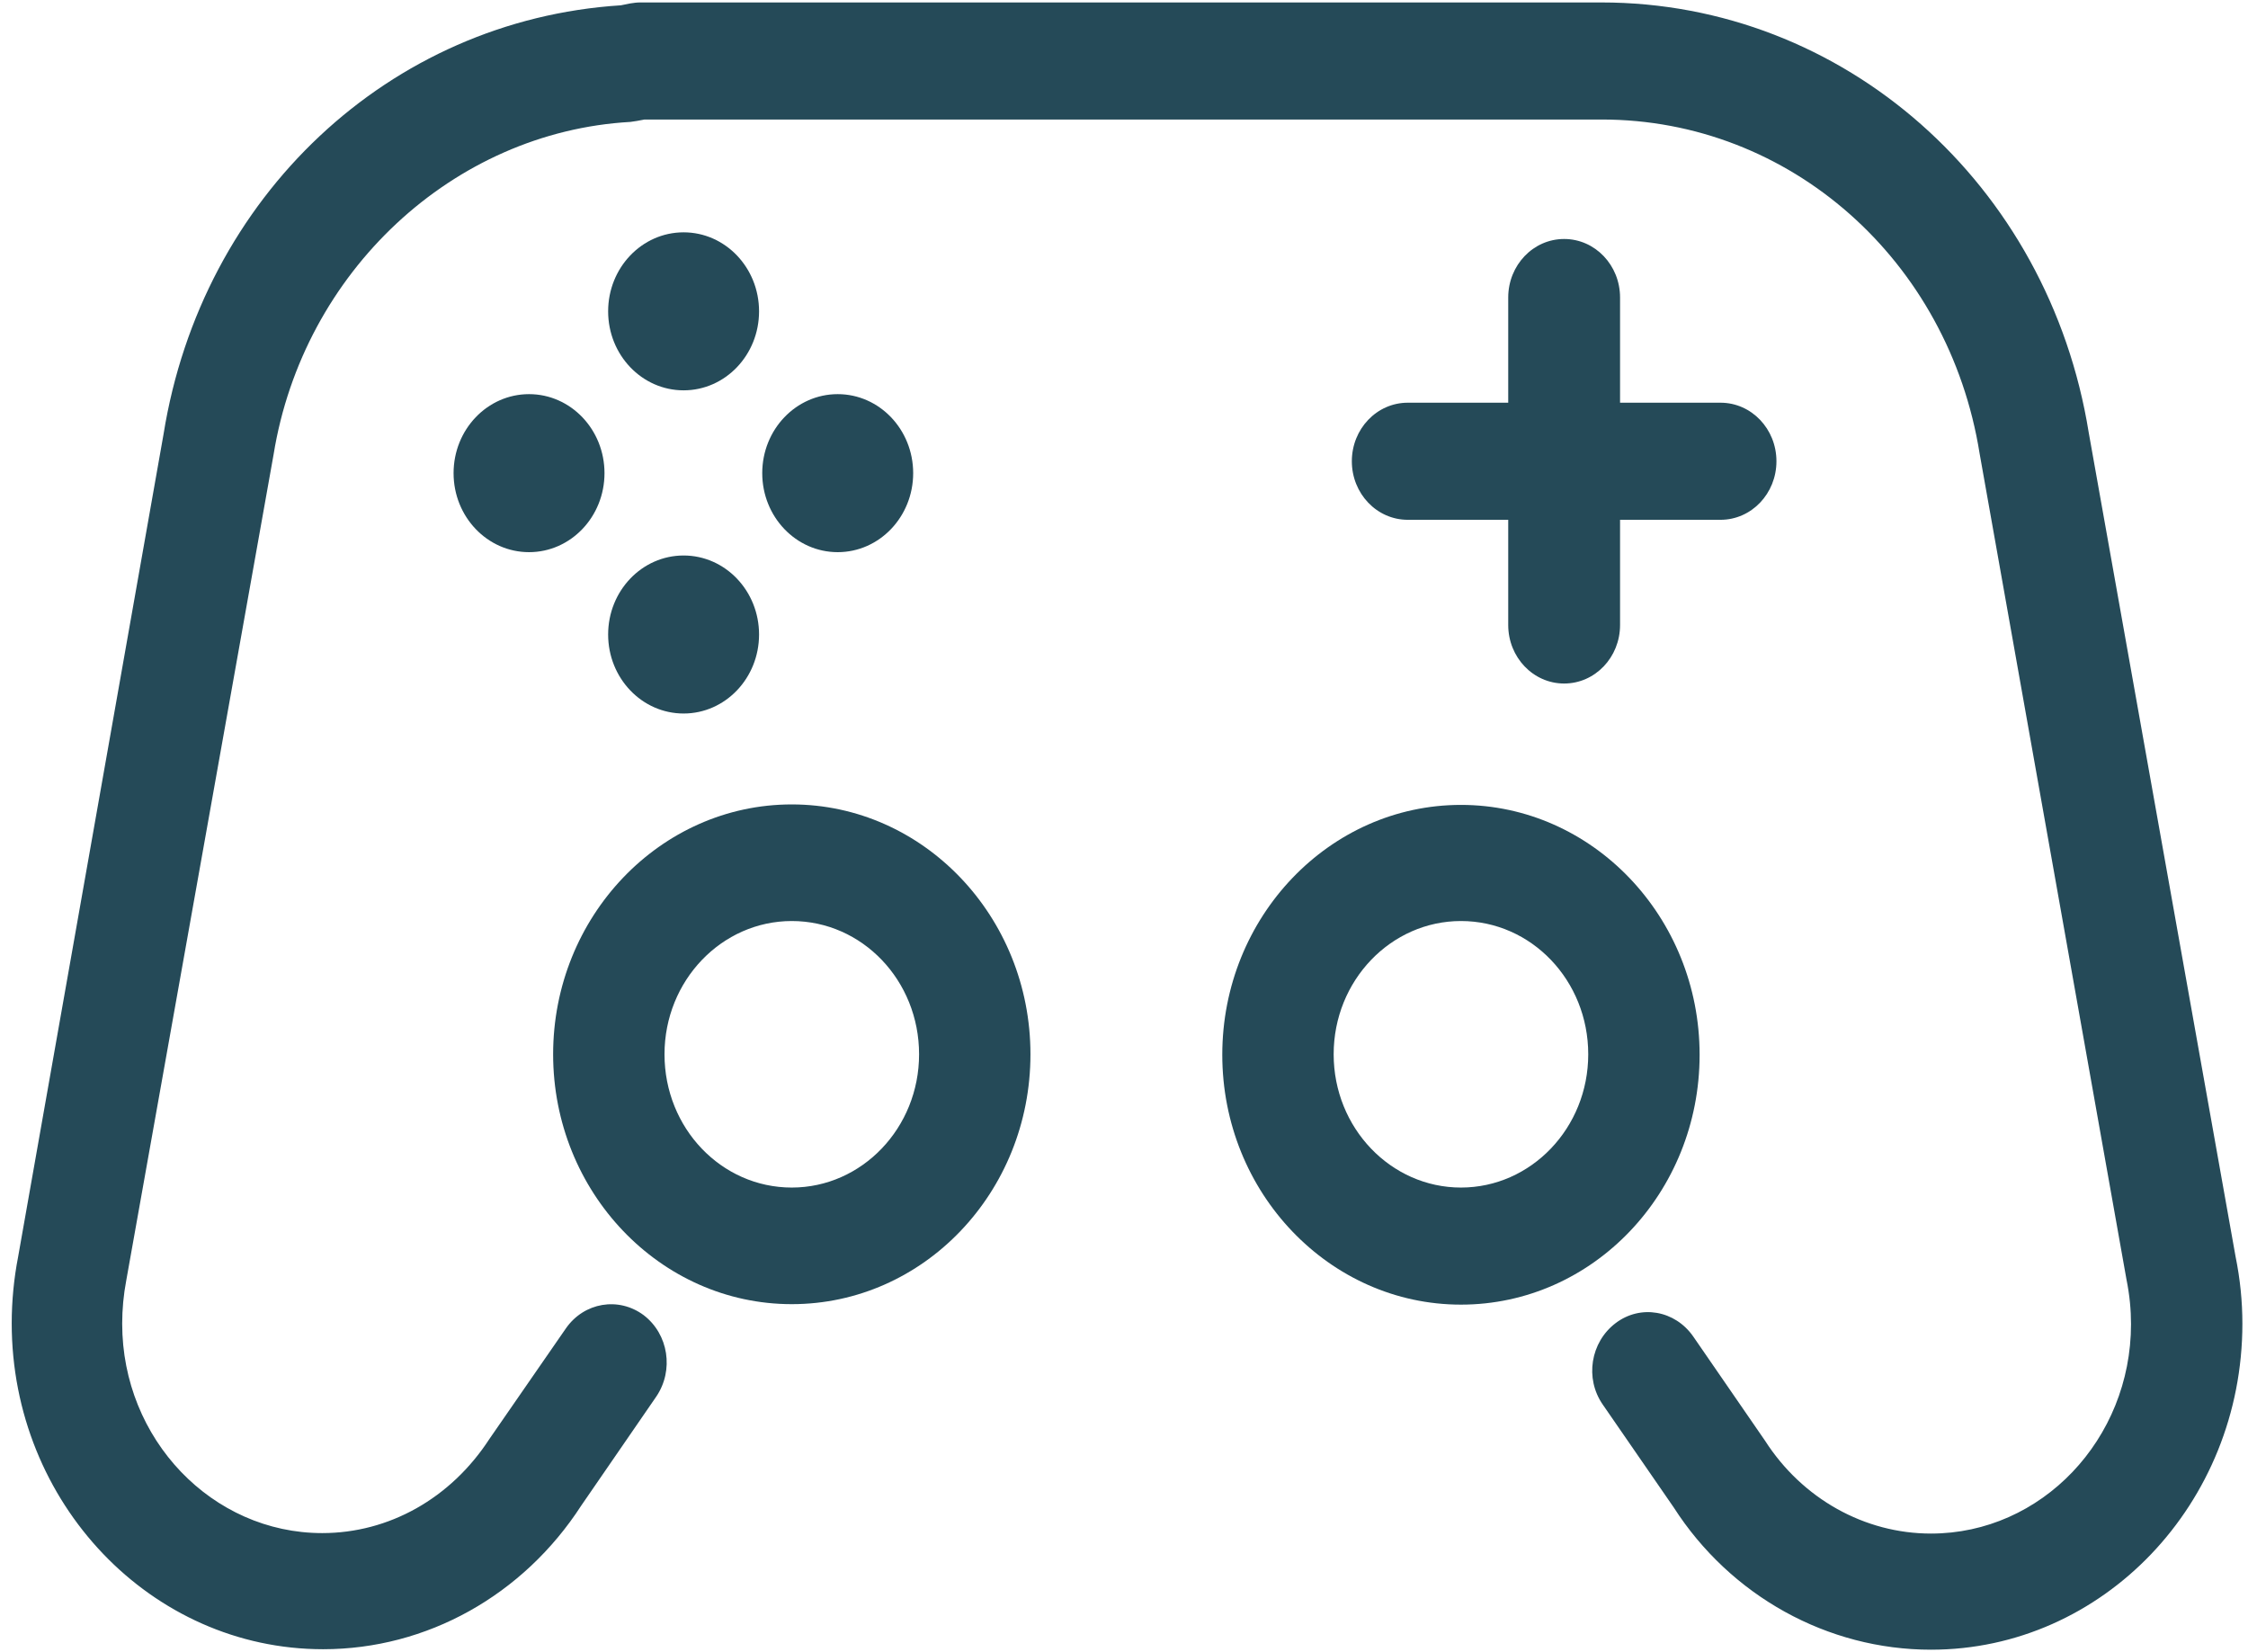 <svg width="147" height="108" viewBox="0 0 147 108" fill="none" xmlns="http://www.w3.org/2000/svg">
  <path
    d="M95.534 52.628C104.125 52.628 111.14 59.941 111.14 68.966C111.14 77.99 104.154 85.303 95.534 85.303C86.943 85.303 79.927 77.99 79.927 68.966C79.927 59.941 86.943 52.628 95.534 52.628ZM95.534 77.648C100.112 77.648 103.857 73.758 103.857 68.934C103.857 64.111 100.141 60.221 95.534 60.221C90.956 60.221 87.21 64.111 87.21 68.934C87.21 73.758 90.956 77.648 95.534 77.648Z"
    fill="#254A58" />
  <path
    d="M36.17 68.934C36.17 59.941 43.156 52.597 51.776 52.597C60.367 52.597 67.383 59.91 67.383 68.934C67.383 77.959 60.397 85.272 51.776 85.272C43.156 85.272 36.17 77.928 36.17 68.934ZM51.776 77.648C56.354 77.648 60.1 73.758 60.1 68.934C60.1 64.111 56.384 60.221 51.776 60.221C47.199 60.221 43.453 64.111 43.453 68.934C43.453 73.758 47.169 77.648 51.776 77.648Z"
    fill="#254A58" />
  <path
    d="M10.695 28.385C13.192 12.825 25.469 1.311 40.599 0.347L41.224 0.222C41.432 0.191 41.64 0.16 41.848 0.16L104.719 0.16C120.563 0.16 133.97 12.016 136.586 28.292L146.187 82.16C146.485 83.623 146.633 85.086 146.633 86.548C146.633 98.311 137.507 107.865 126.271 107.865C119.493 107.865 113.161 104.349 109.446 98.561L104.808 91.839C103.619 90.127 104.006 87.762 105.641 86.517C107.276 85.272 109.535 85.677 110.724 87.388L115.421 94.204C117.858 98 121.931 100.272 126.271 100.272C133.494 100.272 139.35 94.11 139.35 86.579C139.35 85.646 139.261 84.681 139.053 83.654L129.451 29.661C127.43 16.996 117.026 7.815 104.749 7.815L42.145 7.815L41.64 7.909C41.491 7.94 41.372 7.94 41.224 7.971C29.63 8.624 19.821 17.774 17.889 29.724L8.257 83.716C8.079 84.65 7.99 85.615 7.99 86.548C7.99 94.11 13.876 100.241 21.069 100.241C25.439 100.241 29.482 97.969 32.008 94.079L37.003 86.859C38.192 85.148 40.451 84.775 42.086 85.988C43.721 87.233 44.077 89.598 42.918 91.31L38.013 98.436C34.208 104.318 27.906 107.834 21.129 107.834C9.892 107.834 0.766 98.28 0.766 86.517C0.766 85.055 0.915 83.561 1.182 82.192L10.695 28.385Z"
    fill="#254A58" />
  <path
    d="M54.779 36.103C52.054 36.103 49.844 33.79 49.844 30.937C49.844 28.084 52.054 25.771 54.779 25.771C57.504 25.771 59.714 28.084 59.714 30.937C59.714 33.79 57.504 36.103 54.779 36.103Z"
    fill="#254A58" />
  <path
    d="M34.595 36.103C31.869 36.103 29.66 33.79 29.66 30.937C29.66 28.084 31.869 25.771 34.595 25.771C37.32 25.771 39.529 28.084 39.529 30.937C39.529 33.79 37.32 36.103 34.595 36.103Z"
    fill="#254A58" />
  <path
    d="M102.282 15.626C104.303 15.626 105.938 17.338 105.938 19.454L105.938 26.331L112.507 26.331C114.529 26.331 116.164 28.043 116.164 30.159C116.164 32.275 114.529 33.987 112.507 33.987L105.938 33.987L105.938 40.864C105.938 42.981 104.303 44.692 102.282 44.692C100.26 44.692 98.625 42.981 98.625 40.864L98.625 33.987L92.056 33.987C90.034 33.987 88.399 32.275 88.399 30.159C88.399 28.043 90.034 26.331 92.056 26.331L98.625 26.331L98.625 19.454C98.625 17.338 100.26 15.626 102.282 15.626Z"
    fill="#254A58" />
  <path
    d="M44.702 46.653C41.976 46.653 39.767 44.34 39.767 41.487C39.767 38.634 41.976 36.321 44.702 36.321C47.427 36.321 49.636 38.634 49.636 41.487C49.636 44.34 47.427 46.653 44.702 46.653Z"
    fill="#254A58" />
  <path
    d="M44.702 25.522C41.976 25.522 39.767 23.21 39.767 20.357C39.767 17.503 41.976 15.191 44.702 15.191C47.427 15.191 49.636 17.503 49.636 20.357C49.636 23.21 47.427 25.522 44.702 25.522Z"
    fill="#254A58" />
</svg>
